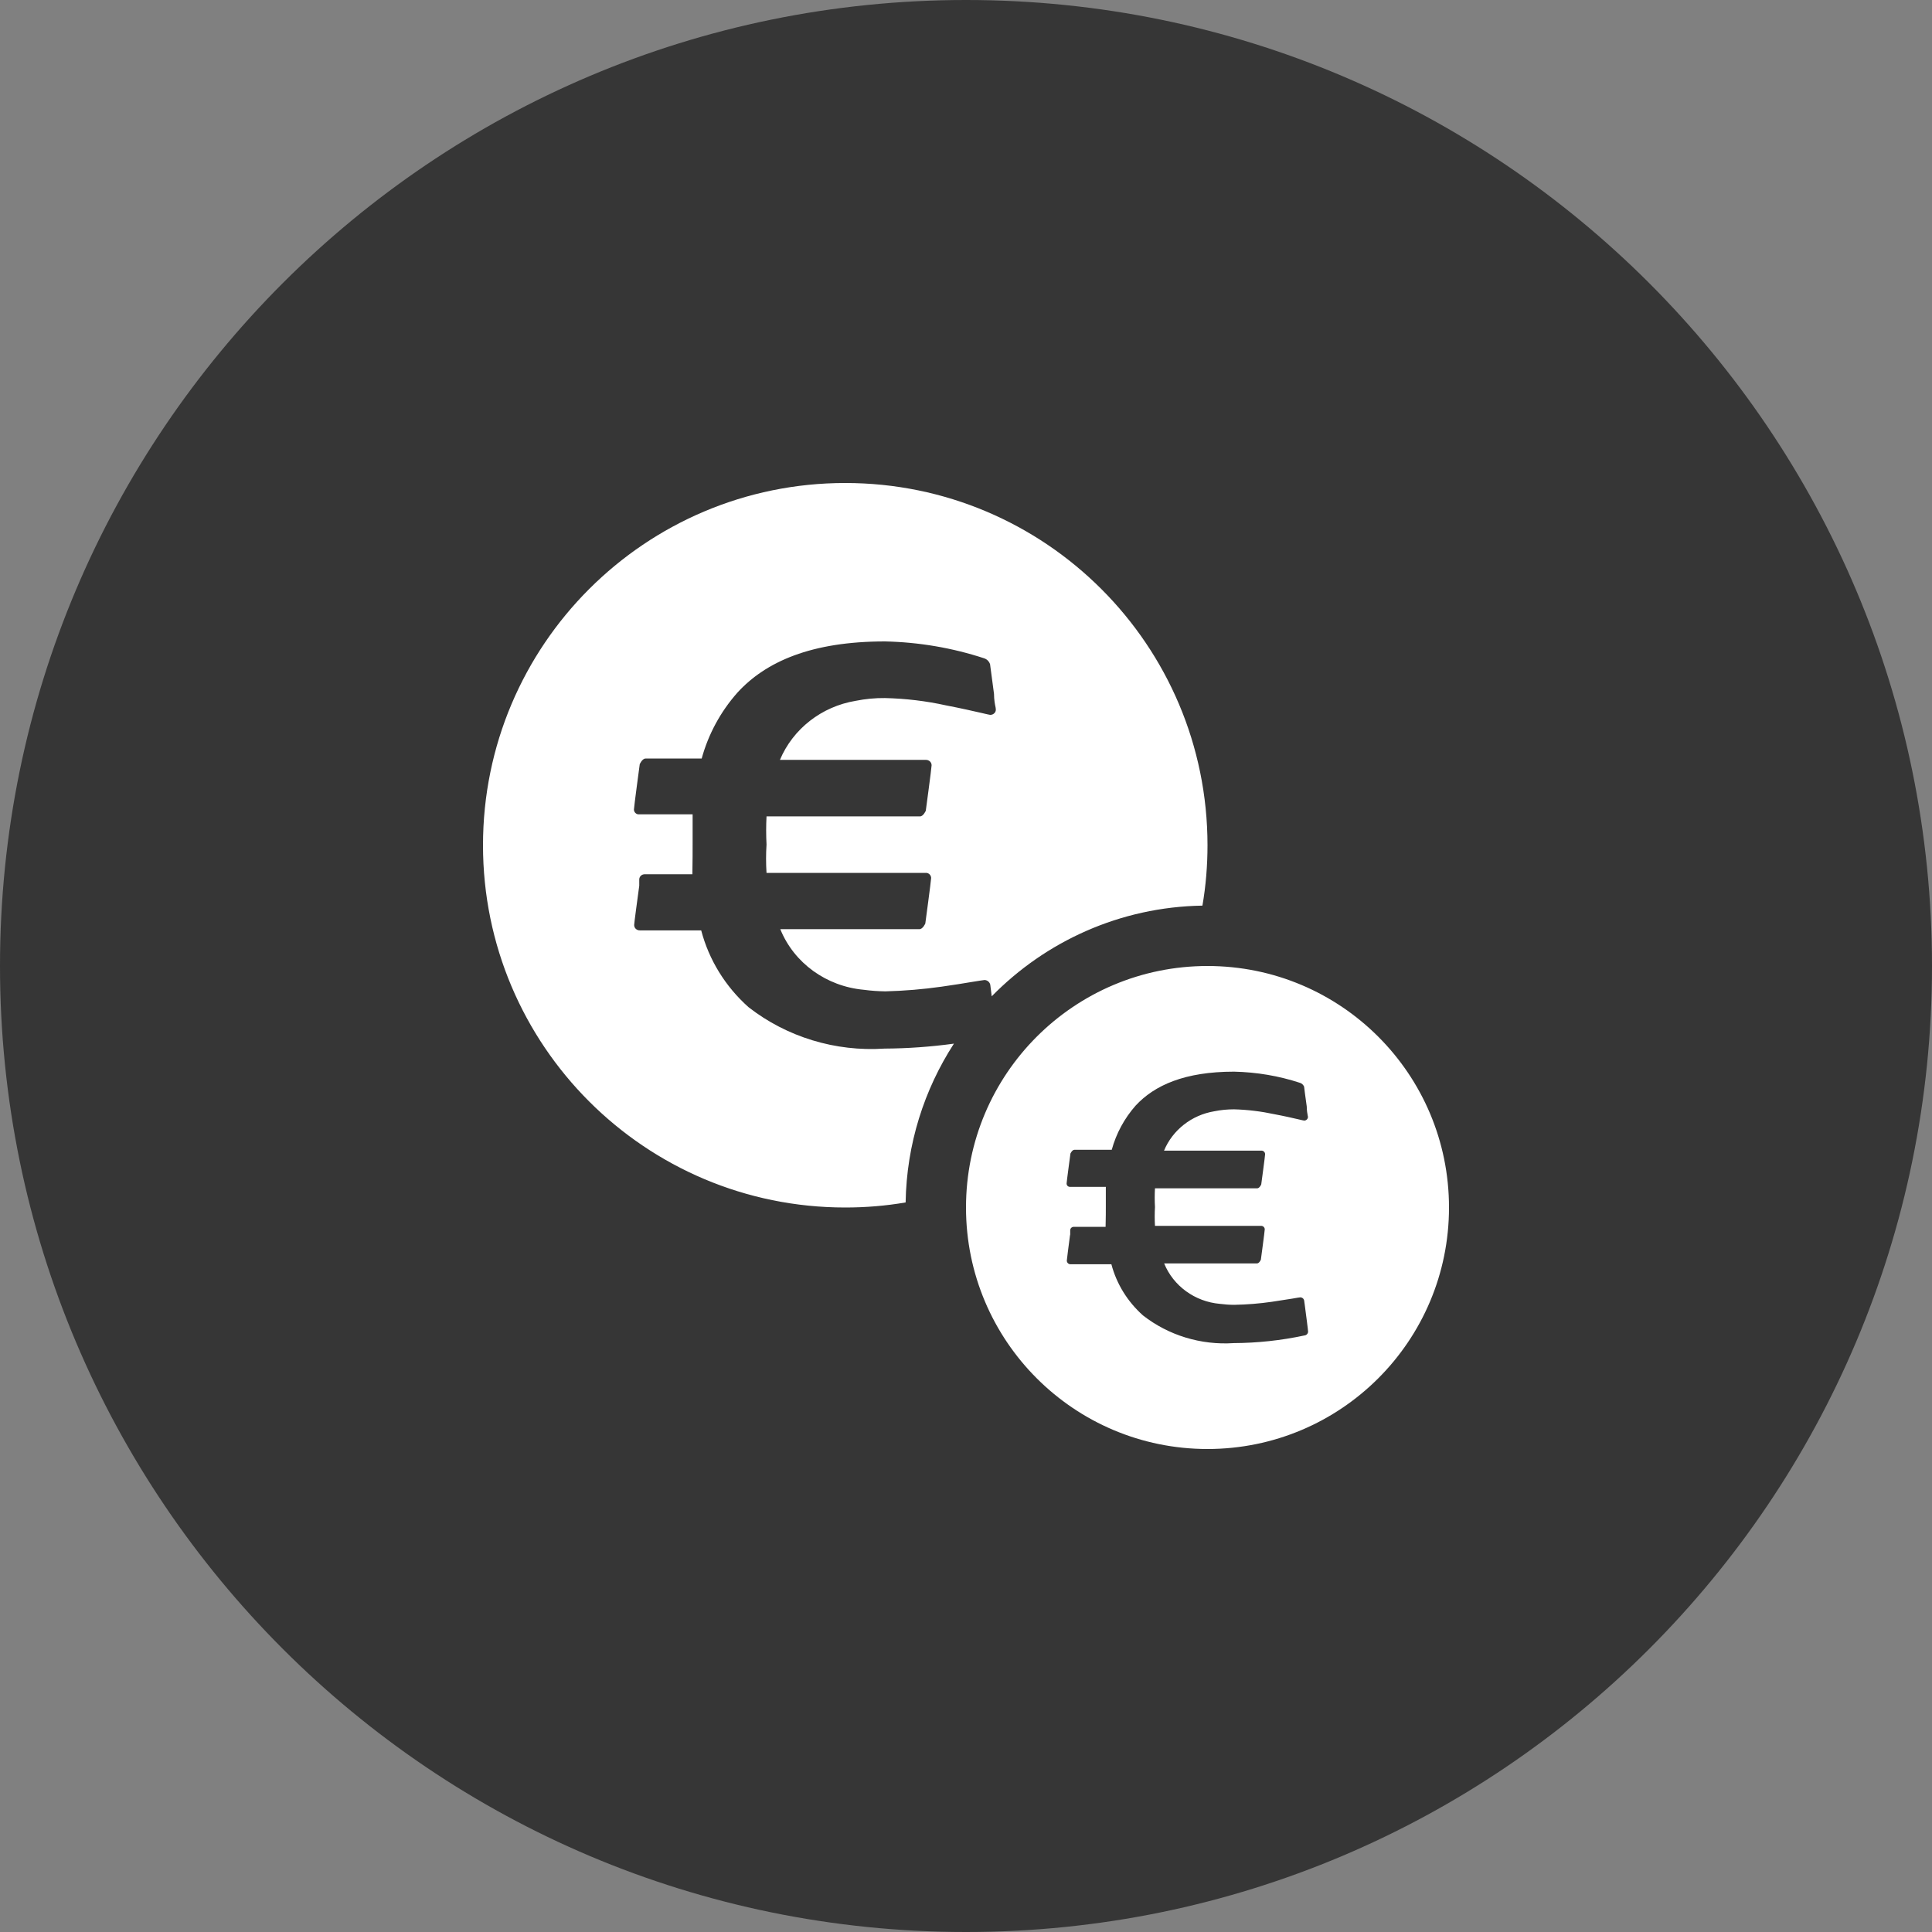 <svg width="16" height="16" viewBox="0 0 16 16" fill="none" xmlns="http://www.w3.org/2000/svg">
<rect x="0" y="0" width="16" height="16" fill="#808080" stroke="none"/>
<path d="M0 8C0 3.582 3.582 0 8 0C12.418 0 16 3.582 16 8C16 12.418 12.418 16 8 16C3.582 16 0 12.418 0 8Z" fill="#363636"/>
<path fill-rule="evenodd" clip-rule="evenodd" d="M7 10C7.17 10 7.338 9.986 7.5 9.958C7.508 9.474 7.654 9.023 7.9 8.643C7.71 8.669 7.518 8.683 7.325 8.684C6.918 8.711 6.516 8.588 6.199 8.341C6.007 8.17 5.871 7.949 5.807 7.705H5.3C5.275 7.706 5.253 7.688 5.252 7.663C5.252 7.662 5.252 7.66 5.252 7.659C5.252 7.645 5.278 7.453 5.292 7.35L5.292 7.35L5.294 7.335V7.284C5.294 7.259 5.314 7.24 5.34 7.24H5.342H5.734C5.736 7.123 5.736 7.045 5.736 6.977V6.977V6.744H5.298H5.285C5.265 6.741 5.25 6.724 5.25 6.704C5.25 6.685 5.298 6.329 5.298 6.329C5.298 6.329 5.318 6.282 5.346 6.282H5.811C5.866 6.081 5.967 5.894 6.107 5.736C6.341 5.48 6.718 5.312 7.329 5.312C7.609 5.318 7.886 5.365 8.151 5.452C8.174 5.46 8.191 5.477 8.199 5.499C8.199 5.499 8.217 5.639 8.232 5.747C8.232 5.795 8.24 5.836 8.245 5.858L8.245 5.858L8.245 5.858L8.245 5.858C8.246 5.866 8.247 5.871 8.247 5.874C8.249 5.898 8.229 5.919 8.204 5.92H8.199C8.195 5.92 8.17 5.914 8.131 5.905C8.065 5.89 7.957 5.865 7.836 5.842C7.669 5.805 7.5 5.785 7.329 5.781C7.248 5.78 7.166 5.788 7.086 5.804C6.804 5.851 6.567 6.036 6.459 6.293H7.667C7.692 6.292 7.714 6.311 7.715 6.335V6.339C7.715 6.359 7.667 6.714 7.667 6.714C7.667 6.714 7.647 6.761 7.619 6.761H6.348C6.344 6.839 6.344 6.916 6.348 6.994C6.343 7.072 6.343 7.151 6.348 7.229H7.663C7.687 7.226 7.708 7.243 7.711 7.267V7.267C7.711 7.269 7.711 7.271 7.711 7.274C7.711 7.293 7.663 7.648 7.663 7.648C7.663 7.648 7.643 7.695 7.614 7.695H6.462C6.576 7.976 6.844 8.169 7.154 8.197C7.213 8.205 7.272 8.209 7.332 8.21C7.488 8.206 7.644 8.193 7.799 8.171C7.897 8.157 7.985 8.143 8.049 8.132L8.049 8.132L8.049 8.132L8.049 8.132L8.049 8.132C8.108 8.123 8.146 8.116 8.154 8.116C8.18 8.117 8.201 8.138 8.202 8.163C8.202 8.163 8.207 8.2 8.213 8.251C8.658 7.797 9.275 7.511 9.958 7.5C9.986 7.338 10 7.17 10 7C10 5.343 8.657 4 7 4C5.343 4 4 5.343 4 7C4 8.657 5.343 10 7 10ZM12 10C12 11.105 11.105 12 10 12C8.895 12 8 11.105 8 10C8 8.895 8.895 8 10 8C11.105 8 12 8.895 12 10ZM9.158 9.985V9.829H8.865H8.857C8.843 9.827 8.833 9.816 8.833 9.802C8.833 9.79 8.865 9.553 8.865 9.553C8.865 9.553 8.879 9.522 8.898 9.522H9.207C9.244 9.387 9.311 9.263 9.404 9.157C9.561 8.987 9.812 8.875 10.22 8.875C10.406 8.879 10.591 8.91 10.767 8.968C10.782 8.973 10.794 8.985 10.8 8.999C10.8 8.999 10.811 9.092 10.822 9.164C10.822 9.197 10.827 9.224 10.83 9.239C10.831 9.244 10.832 9.248 10.832 9.249C10.832 9.266 10.819 9.279 10.803 9.28H10.8C10.796 9.28 10.78 9.276 10.754 9.27C10.71 9.26 10.638 9.243 10.557 9.228C10.446 9.204 10.333 9.19 10.22 9.187C10.165 9.187 10.111 9.192 10.057 9.203C9.869 9.234 9.711 9.358 9.64 9.529H10.445C10.461 9.528 10.476 9.54 10.477 9.557V9.56C10.477 9.572 10.445 9.809 10.445 9.809C10.445 9.809 10.431 9.841 10.412 9.841H9.565C9.562 9.892 9.562 9.944 9.565 9.996C9.562 10.048 9.562 10.1 9.565 10.152H10.442C10.458 10.151 10.472 10.162 10.474 10.178C10.474 10.179 10.474 10.18 10.474 10.181C10.474 10.181 10.474 10.182 10.474 10.182C10.474 10.195 10.442 10.432 10.442 10.432C10.442 10.432 10.429 10.463 10.41 10.463H9.641C9.717 10.65 9.896 10.78 10.103 10.798C10.142 10.803 10.182 10.806 10.221 10.806C10.325 10.804 10.429 10.796 10.532 10.781C10.598 10.771 10.657 10.762 10.7 10.755L10.7 10.755C10.739 10.748 10.764 10.744 10.769 10.744C10.787 10.745 10.8 10.758 10.801 10.775C10.801 10.775 10.809 10.83 10.816 10.888C10.818 10.908 10.821 10.929 10.824 10.949L10.824 10.95C10.829 10.988 10.833 11.022 10.833 11.029C10.832 11.046 10.818 11.059 10.801 11.06C10.609 11.101 10.413 11.122 10.217 11.123C9.946 11.141 9.677 11.059 9.466 10.894C9.338 10.78 9.247 10.633 9.204 10.47H8.867C8.85 10.471 8.836 10.458 8.835 10.442C8.835 10.441 8.835 10.44 8.835 10.439C8.835 10.43 8.852 10.302 8.861 10.233L8.863 10.223V10.189C8.863 10.173 8.876 10.16 8.893 10.16H8.895H9.156C9.158 10.082 9.158 10.03 9.158 9.985V9.985Z" fill="white"/>
</svg>
